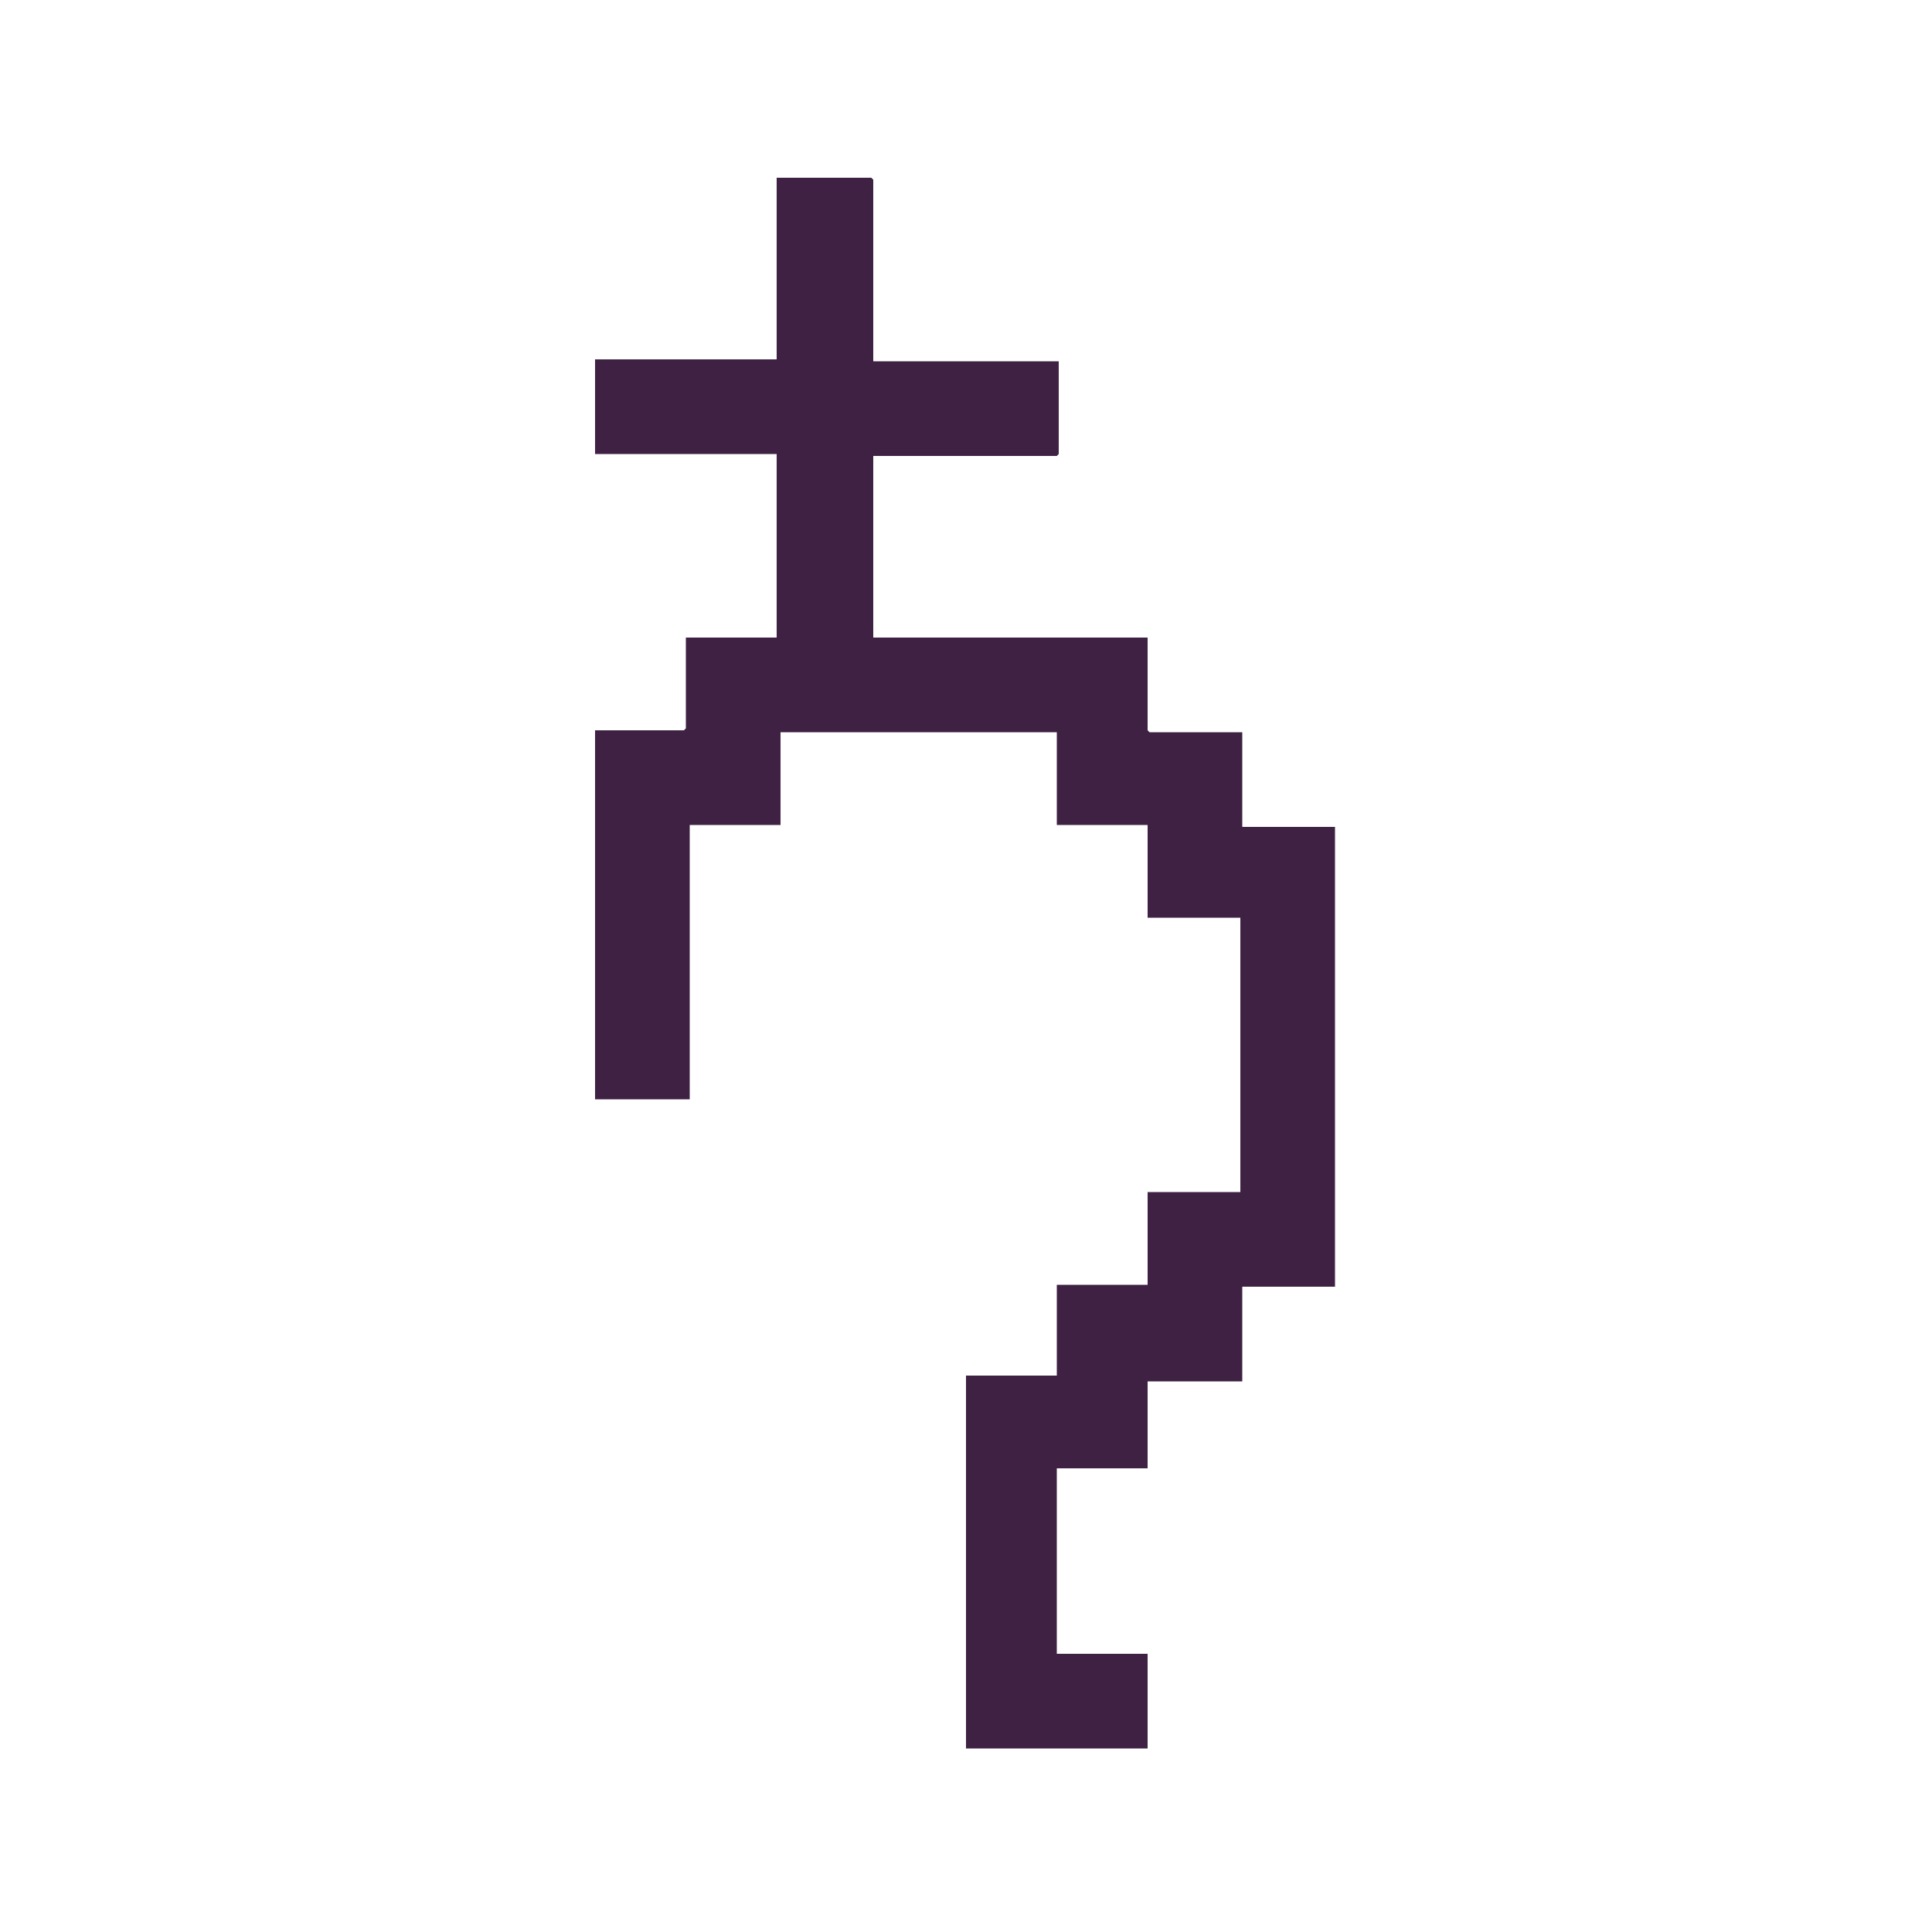 <?xml version="1.0" encoding="UTF-8"?>
<svg id="Layer_1" xmlns="http://www.w3.org/2000/svg" version="1.1" viewBox="0 0 100 100">
  <!-- Generator: Adobe Illustrator 29.5.1, SVG Export Plug-In . SVG Version: 2.1.0 Build 141)  -->
  <defs>
    <style>
      .st0 {
        fill: #3f2243;
      }
    </style>
  </defs>
  <g id="RZTG5n.tif">
    <path class="st0" d="M45.2,9.3v9.4h9.6v4.8s-.1.1-.1.1h-9.5v9.4h14.2v4.8s.1.1.1.1h4.8v4.9h4.8v23.8h-4.8v4.9h-4.9v4.5h-4.7v9.6h4.7v4.9h-9.4v-19.3h4.7v-4.7h4.7v-4.8h4.8v-14.2h-4.8v-4.8h-4.7v-4.8h-14.3c0,0,0,.1,0,.1v4.7h-4.7v14.2h-4.9v-19.1h4.6s.1-.1.1-.1v-4.7h4.7v-9.5h-9.4v-4.9h9.4v-9.4h4.9Z"/>
  </g>
</svg>